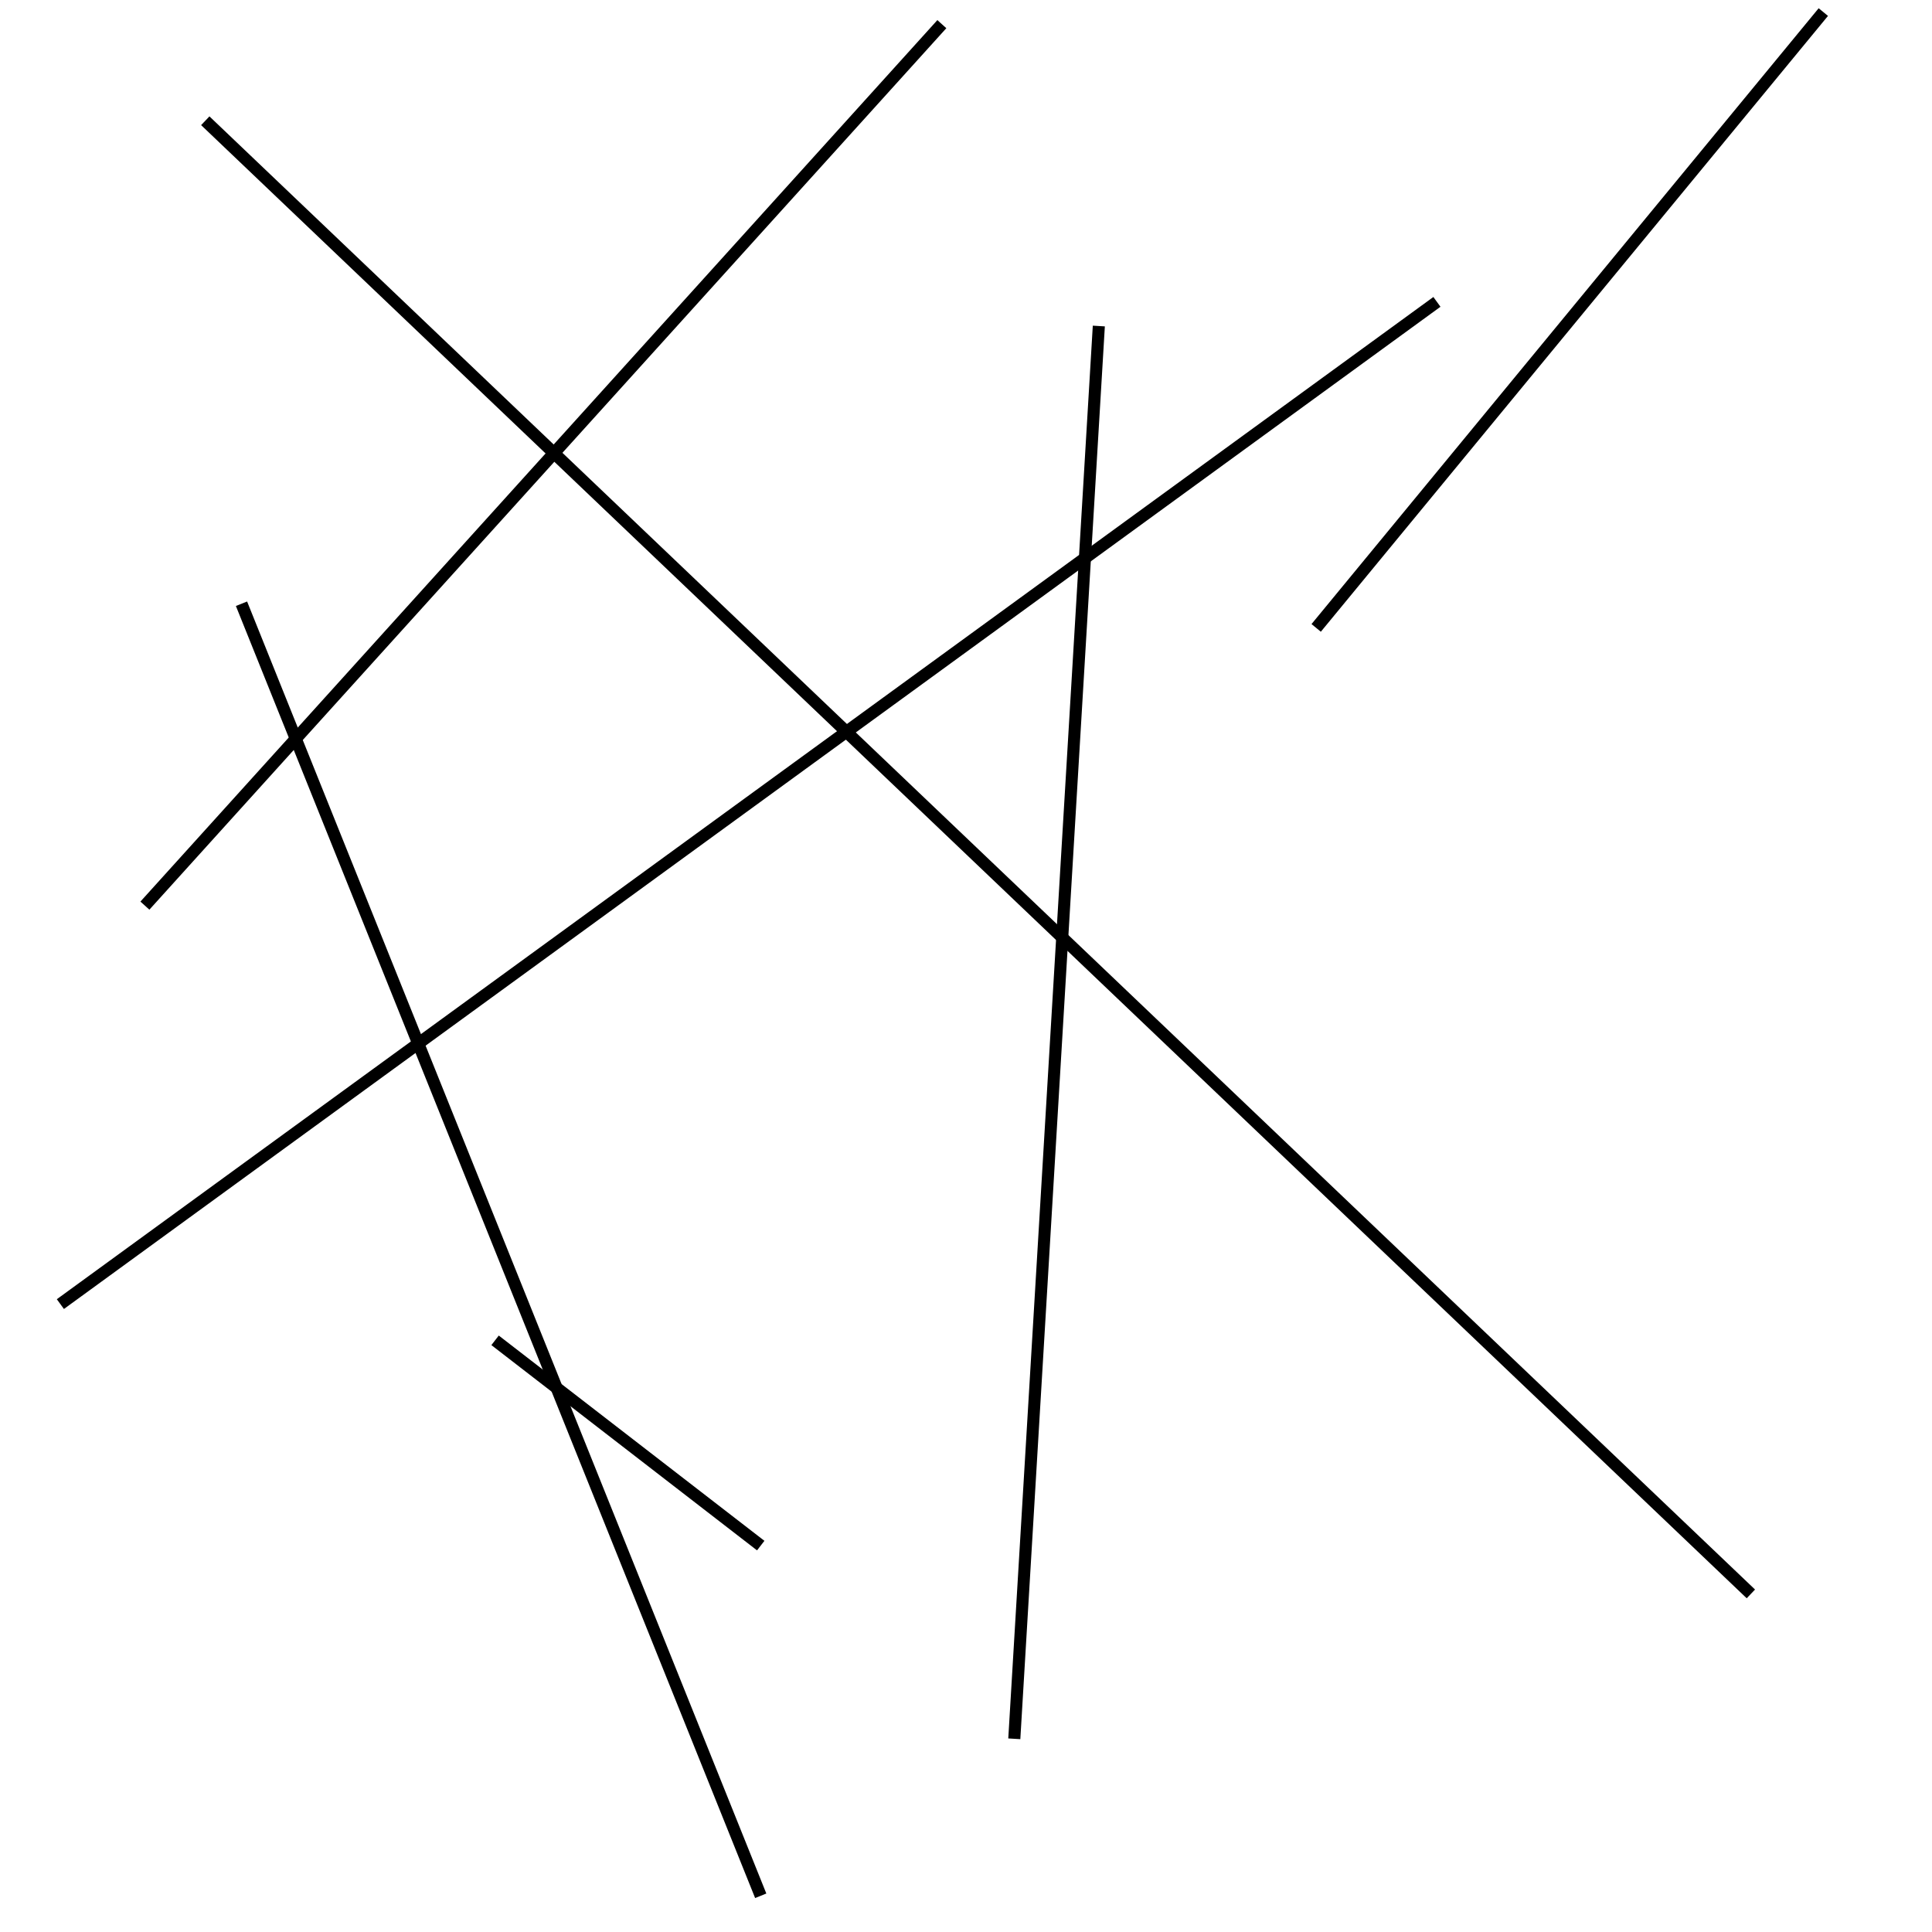 <?xml version="1.0" encoding="utf-8" ?>
<svg baseProfile="full" height="160" version="1.1" width="160" xmlns="http://www.w3.org/2000/svg" xmlns:ev="http://www.w3.org/2001/xml-events" xmlns:xlink="http://www.w3.org/1999/xlink"><defs /><line stroke="black" stroke-width="1" x1="20" x2="63" y1="50" y2="157" /><line stroke="black" stroke-width="1" x1="63" x2="41" y1="128" y2="111" /><line stroke="black" stroke-width="1" x1="145" x2="17" y1="132" y2="10" /><line stroke="black" stroke-width="1" x1="78" x2="12" y1="2" y2="75" /><line stroke="black" stroke-width="1" x1="91" x2="84" y1="27" y2="144" /><line stroke="black" stroke-width="1" x1="5" x2="119" y1="108" y2="25" /><line stroke="black" stroke-width="1" x1="109" x2="151" y1="52" y2="1" /></svg>